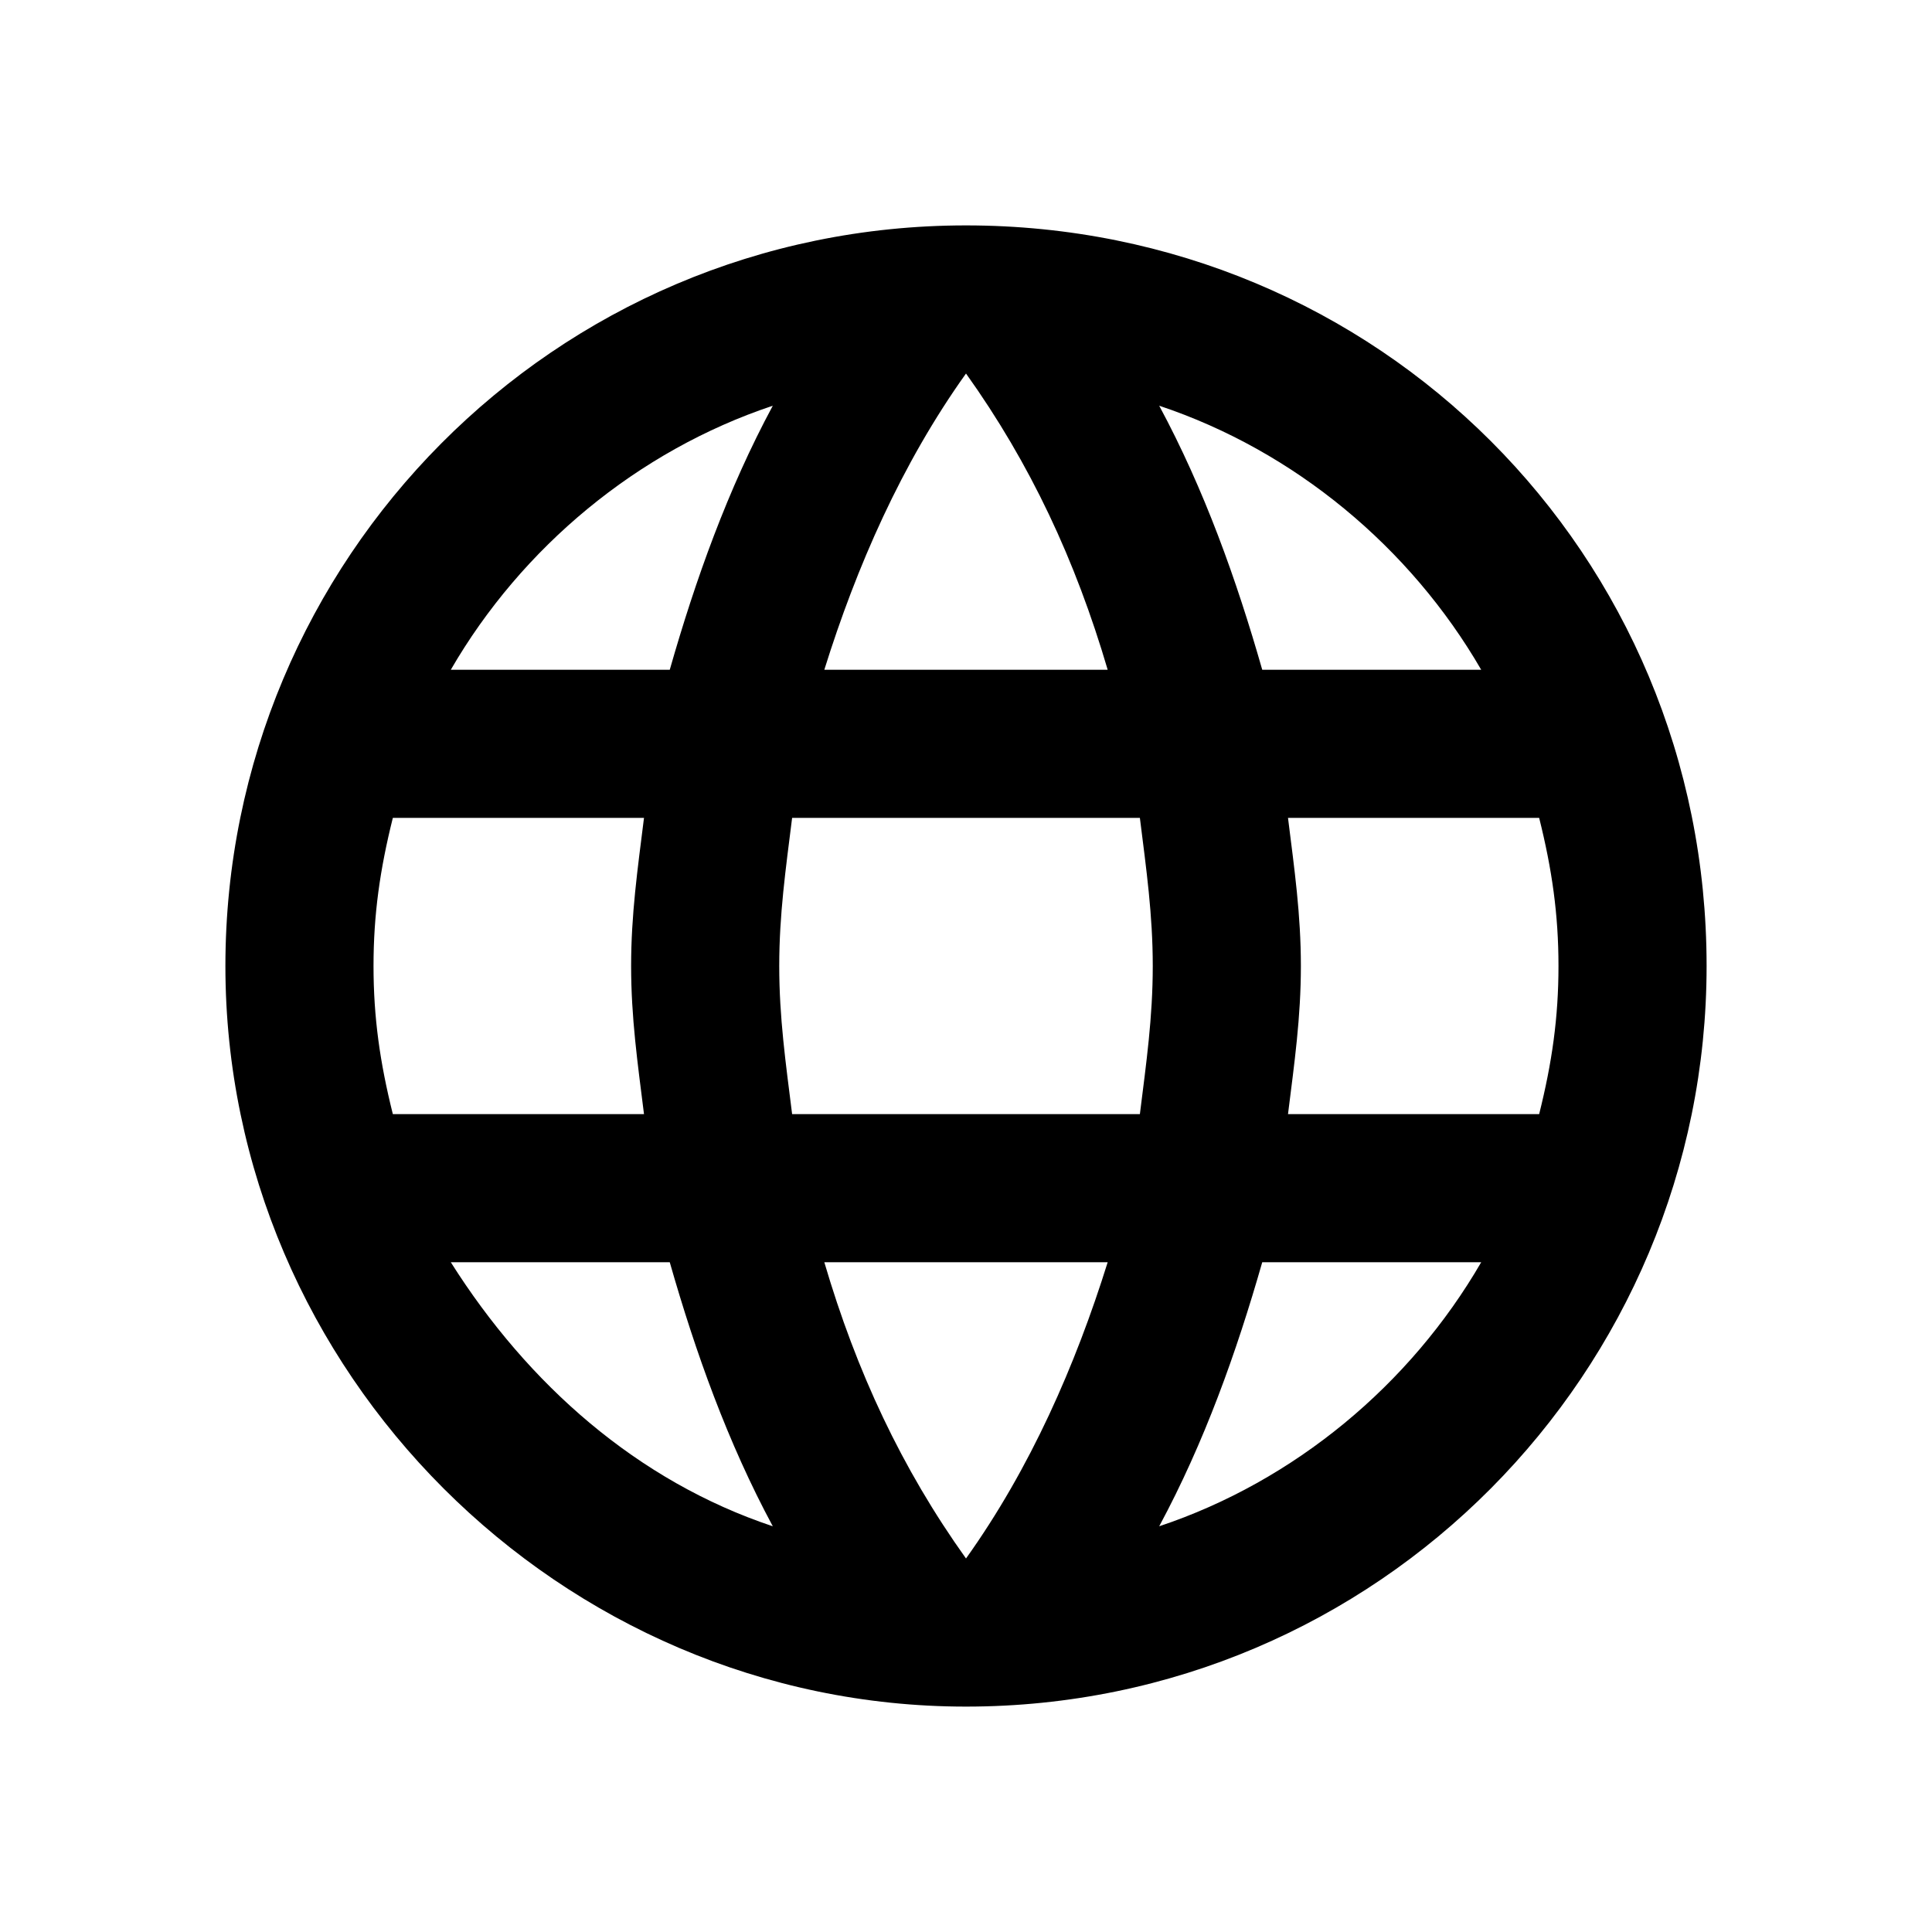 <?xml version="1.0" encoding="utf-8"?>
<!-- Generator: Adobe Illustrator 23.0.1, SVG Export Plug-In . SVG Version: 6.00 Build 0)  -->
<svg version="1.1" id="Layer_1" xmlns="http://www.w3.org/2000/svg" xmlns:xlink="http://www.w3.org/1999/xlink" x="0px" y="0px"
	 viewBox="0 0 30 30"  xml:space="preserve">
<title>Websites</title>
<g>
	<path d="M20,17.3c0.1-0.8,0.2-1.5,0.2-2.3c0-0.8-0.1-1.5-0.2-2.3h3.9c0.2,0.8,0.3,1.5,0.3,2.3c0,0.8-0.1,1.5-0.3,2.3H20z M18,23.7
		c0.7-1.3,1.2-2.7,1.6-4.1H23C21.9,21.5,20.1,23,18,23.7z M17.7,17.3h-5.4c-0.1-0.8-0.2-1.5-0.2-2.3c0-0.8,0.1-1.5,0.2-2.3h5.4
		c0.1,0.8,0.2,1.5,0.2,2.3C17.9,15.8,17.8,16.5,17.7,17.3L17.7,17.3z M15,24.2c-1-1.4-1.7-2.9-2.2-4.6h4.4
		C16.7,21.2,16,22.8,15,24.2L15,24.2z M10.4,10.4H7C8.1,8.5,9.9,7,12,6.3C11.3,7.6,10.8,9,10.4,10.4z M7,19.6h3.4
		c0.4,1.4,0.9,2.8,1.6,4.1C9.9,23,8.2,21.5,7,19.6L7,19.6z M6.1,17.3c-0.2-0.8-0.3-1.5-0.3-2.3c0-0.8,0.1-1.5,0.3-2.3H10
		c-0.1,0.8-0.2,1.5-0.2,2.3c0,0.8,0.1,1.5,0.2,2.3H6.1z M15,5.8c1,1.4,1.7,2.9,2.2,4.6h-4.4C13.3,8.8,14,7.2,15,5.8z M23,10.4h-3.4
		C19.2,9,18.7,7.6,18,6.3C20.1,7,21.9,8.5,23,10.4z M15,3.5C8.6,3.5,3.5,8.7,3.5,15S8.7,26.5,15,26.5c6.4,0,11.5-5.2,11.5-11.5
		C26.5,8.6,21.4,3.5,15,3.5C15,3.5,15,3.5,15,3.5L15,3.5z"/>
</g>
</svg>
